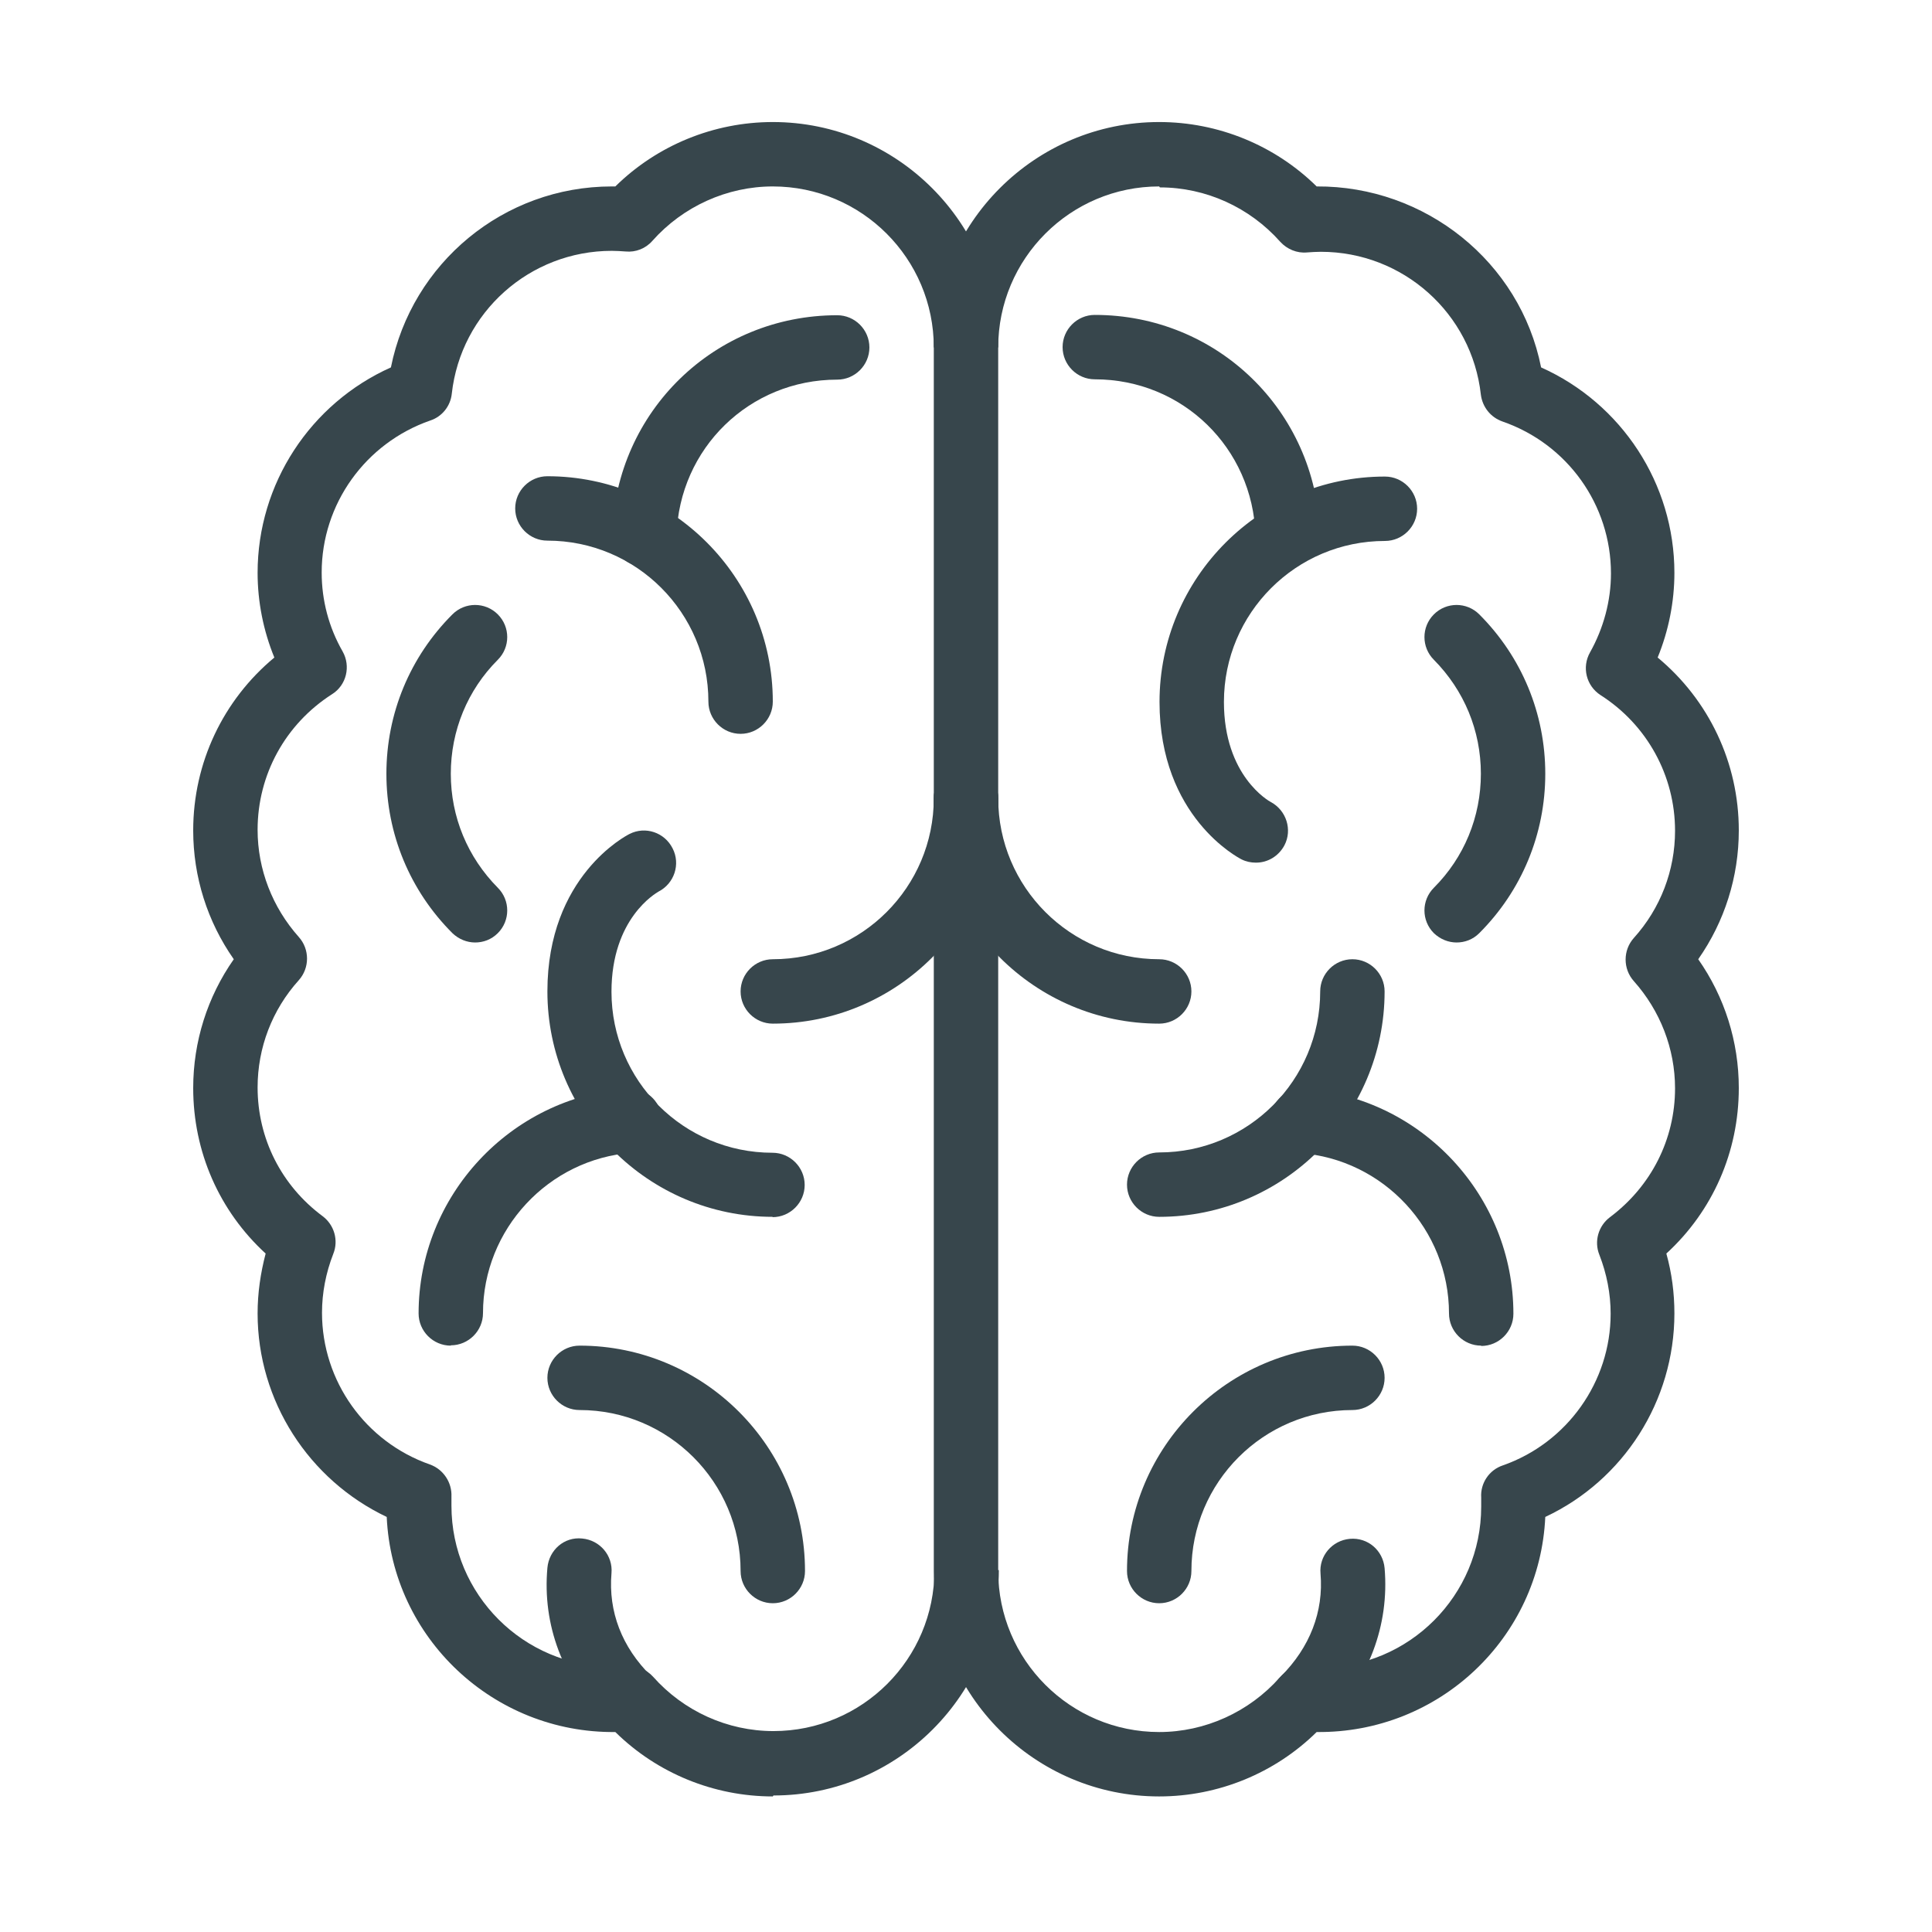 <?xml version="1.0" encoding="UTF-8"?>
<svg id="Layer_1" data-name="Layer 1" xmlns="http://www.w3.org/2000/svg" viewBox="0 0 60 60">
  <defs>
    <style>
      .cls-1 {
        fill: #37464c;
        stroke-width: 0px;
      }
    </style>
  </defs>
  <path class="cls-1" d="m24,55.79c-1.83,0-3.59-.72-4.89-2-3.79.04-6.93-2.93-7.1-6.68-2.42-1.15-4.01-3.6-4.01-6.32,0-.63.09-1.25.25-1.86-1.44-1.32-2.25-3.16-2.25-5.14,0-1.44.44-2.83,1.26-4-.82-1.17-1.26-2.56-1.26-4,0-2.1.93-4.05,2.52-5.37-.34-.83-.52-1.73-.52-2.63,0-2.77,1.64-5.26,4.14-6.38.65-3.24,3.5-5.62,6.86-5.62.04,0,.07,0,.11,0,1.3-1.28,3.06-2,4.89-2,3.86,0,7,3.14,7,7h-2c0-2.76-2.24-5-5-5-1.42,0-2.79.62-3.74,1.69-.21.24-.52.36-.83.33-.14-.01-.29-.02-.43-.02-2.55,0-4.69,1.91-4.97,4.44-.04.38-.3.71-.67.83-2.01.7-3.37,2.59-3.37,4.72,0,.86.22,1.7.65,2.45.26.46.12,1.05-.33,1.33-1.45.93-2.31,2.5-2.31,4.21,0,1.23.46,2.41,1.28,3.33.34.38.34.96,0,1.34-.83.92-1.28,2.1-1.28,3.33,0,1.59.74,3.05,2.02,4,.36.27.5.75.33,1.17-.23.59-.35,1.21-.35,1.83,0,2.12,1.35,4.01,3.35,4.71.42.15.69.56.67,1,0,0,0,.1,0,.1,0,.06,0,.12,0,.18,0,2.76,2.24,5,5,5,.14,0,.29-.01.43-.02.31-.03.62.1.83.33.95,1.07,2.31,1.69,3.74,1.69,2.76,0,5-2.24,5-5h2c0,3.86-3.14,7-7,7Z"/>
  <path class="cls-1" d="m19.51,53.76c-.26,0-.51-.1-.71-.29-1.32-1.31-1.96-3.01-1.8-4.78.05-.55.52-.97,1.08-.91.55.05.96.53.91,1.08-.1,1.19.32,2.29,1.23,3.19.39.39.39,1.02,0,1.41-.2.2-.45.29-.71.29Z"/>
  <path class="cls-1" d="m23,22.79c-.55,0-1-.45-1-1,0-2.76-2.24-5-5-5-.55,0-1-.45-1-1s.45-1,1-1c3.86,0,7,3.14,7,7,0,.55-.45,1-1,1Z"/>
  <path class="cls-1" d="m24,49.79c-.55,0-1-.45-1-1,0-2.76-2.24-5-5-5-.55,0-1-.45-1-1s.45-1,1-1c3.86,0,7,3.14,7,7,0,.55-.45,1-1,1Z"/>
  <path class="cls-1" d="m24,31.79c-.55,0-1-.45-1-1s.45-1,1-1c2.76,0,5-2.24,5-5,0-.55.45-1,1-1s1,.45,1,1c0,3.86-3.14,7-7,7Z"/>
  <path class="cls-1" d="m14.76,29.27c-.26,0-.51-.1-.71-.29-1.32-1.32-2.05-3.08-2.05-4.95s.73-3.63,2.05-4.95c.39-.39,1.02-.39,1.41,0s.39,1.02,0,1.41c-.94.94-1.46,2.2-1.46,3.54s.52,2.59,1.46,3.54c.39.39.39,1.02,0,1.41-.2.2-.45.29-.71.29Z"/>
  <path class="cls-1" d="m14,41.79c-.55,0-1-.45-1-1,0-3.65,2.85-6.71,6.48-6.98.57-.04,1.03.37,1.07.92.04.55-.37,1.03-.92,1.07-2.6.19-4.63,2.38-4.63,4.98,0,.55-.45,1-1,1Z"/>
  <path class="cls-1" d="m20.01,17.6s-.02,0-.03,0c-.55-.02-.99-.48-.97-1.03.12-3.8,3.19-6.78,6.99-6.78.55,0,1,.45,1,1s-.45,1-1,1c-2.72,0-4.91,2.13-4.99,4.85-.02.54-.46.97-1,.97Z"/>
  <path class="cls-1" d="m36,55.79c-3.86,0-7-3.14-7-7V10.79c0-3.86,3.14-7,7-7,1.83,0,3.59.72,4.89,2,3.37-.02,6.32,2.34,6.97,5.62,2.5,1.12,4.14,3.61,4.14,6.38,0,.9-.18,1.8-.52,2.63,1.59,1.32,2.52,3.27,2.52,5.37,0,1.44-.44,2.83-1.26,4,.82,1.17,1.26,2.56,1.26,4,0,1.98-.81,3.82-2.25,5.14.17.61.25,1.23.25,1.86,0,2.72-1.58,5.18-4.01,6.32-.17,3.75-3.29,6.72-7.1,6.68-1.3,1.28-3.06,2-4.89,2Zm0-50c-2.76,0-5,2.24-5,5v38c0,2.76,2.24,5,5,5,1.42,0,2.79-.62,3.74-1.69.21-.24.52-.36.83-.33.14.01.29.02.43.02,2.76,0,5-2.24,5-5,0-.06,0-.12,0-.18,0,0,0-.1,0-.1-.03-.45.25-.86.67-1,2-.7,3.35-2.6,3.35-4.71,0-.62-.12-1.24-.35-1.83-.17-.42-.03-.9.33-1.17,1.28-.96,2.02-2.42,2.02-4,0-1.23-.46-2.41-1.28-3.33-.34-.38-.34-.96,0-1.34.83-.92,1.28-2.1,1.28-3.33,0-1.71-.87-3.29-2.31-4.21-.45-.29-.59-.87-.33-1.33.42-.75.65-1.6.65-2.45,0-2.13-1.35-4.02-3.37-4.72-.37-.13-.62-.45-.67-.83-.28-2.53-2.42-4.44-4.97-4.44-.14,0-.29.01-.43.02-.31.03-.62-.1-.83-.33-.95-1.07-2.31-1.69-3.74-1.69Z"/>
  <path class="cls-1" d="m40.49,53.76c-.26,0-.51-.1-.71-.29-.39-.39-.39-1.02,0-1.41.9-.9,1.33-2.01,1.23-3.19-.05-.55.36-1.03.91-1.08.56-.05,1.03.36,1.08.91.15,1.77-.49,3.47-1.8,4.78-.2.2-.45.29-.71.29Z"/>
  <path class="cls-1" d="m36,49.79c-.55,0-1-.45-1-1,0-3.86,3.14-7,7-7,.55,0,1,.45,1,1s-.45,1-1,1c-2.76,0-5,2.24-5,5,0,.55-.45,1-1,1Z"/>
  <path class="cls-1" d="m36,31.79c-3.86,0-7-3.14-7-7,0-.55.45-1,1-1s1,.45,1,1c0,2.76,2.24,5,5,5,.55,0,1,.45,1,1s-.45,1-1,1Z"/>
  <path class="cls-1" d="m45.24,29.27c-.26,0-.51-.1-.71-.29-.39-.39-.39-1.02,0-1.41.94-.94,1.46-2.2,1.46-3.54s-.52-2.59-1.46-3.54c-.39-.39-.39-1.02,0-1.41s1.02-.39,1.41,0c1.32,1.32,2.05,3.08,2.05,4.95s-.73,3.63-2.05,4.95c-.2.2-.45.29-.71.29Z"/>
  <path class="cls-1" d="m36,37.79c-.55,0-1-.45-1-1s.45-1,1-1c2.76,0,5-2.24,5-5,0-.55.45-1,1-1s1,.45,1,1c0,3.86-3.14,7-7,7Z"/>
  <path class="cls-1" d="m46,41.79c-.55,0-1-.45-1-1,0-2.6-2.03-4.79-4.63-4.98-.55-.04-.96-.52-.92-1.07.04-.55.5-.96,1.07-.92,3.64.27,6.48,3.33,6.48,6.98,0,.55-.45,1-1,1Z"/>
  <path class="cls-1" d="m39.99,17.6c-.54,0-.98-.43-1-.97-.08-2.72-2.27-4.85-4.99-4.85-.55,0-1-.45-1-1s.45-1,1-1c3.8,0,6.87,2.98,6.99,6.78.02.55-.42,1.01-.97,1.03,0,0-.02,0-.03,0Z"/>
  <path class="cls-1" d="m24,37.79c-3.86,0-7-3.14-7-7,0-3.58,2.45-4.84,2.55-4.89.49-.25,1.09-.05,1.34.45.25.49.05,1.09-.44,1.34-.08.05-1.46.83-1.46,3.11,0,2.76,2.24,5,5,5,.55,0,1,.45,1,1s-.45,1-1,1Z"/>
  <path class="cls-1" d="m39,26.79c-.15,0-.3-.03-.44-.1-.1-.05-2.55-1.32-2.55-4.89,0-3.86,3.14-7,7-7,.55,0,1,.45,1,1s-.45,1-1,1c-2.76,0-5,2.24-5,5,0,2.3,1.4,3.08,1.46,3.11.48.26.67.86.42,1.34-.18.34-.52.54-.88.54Z"/>
</svg>